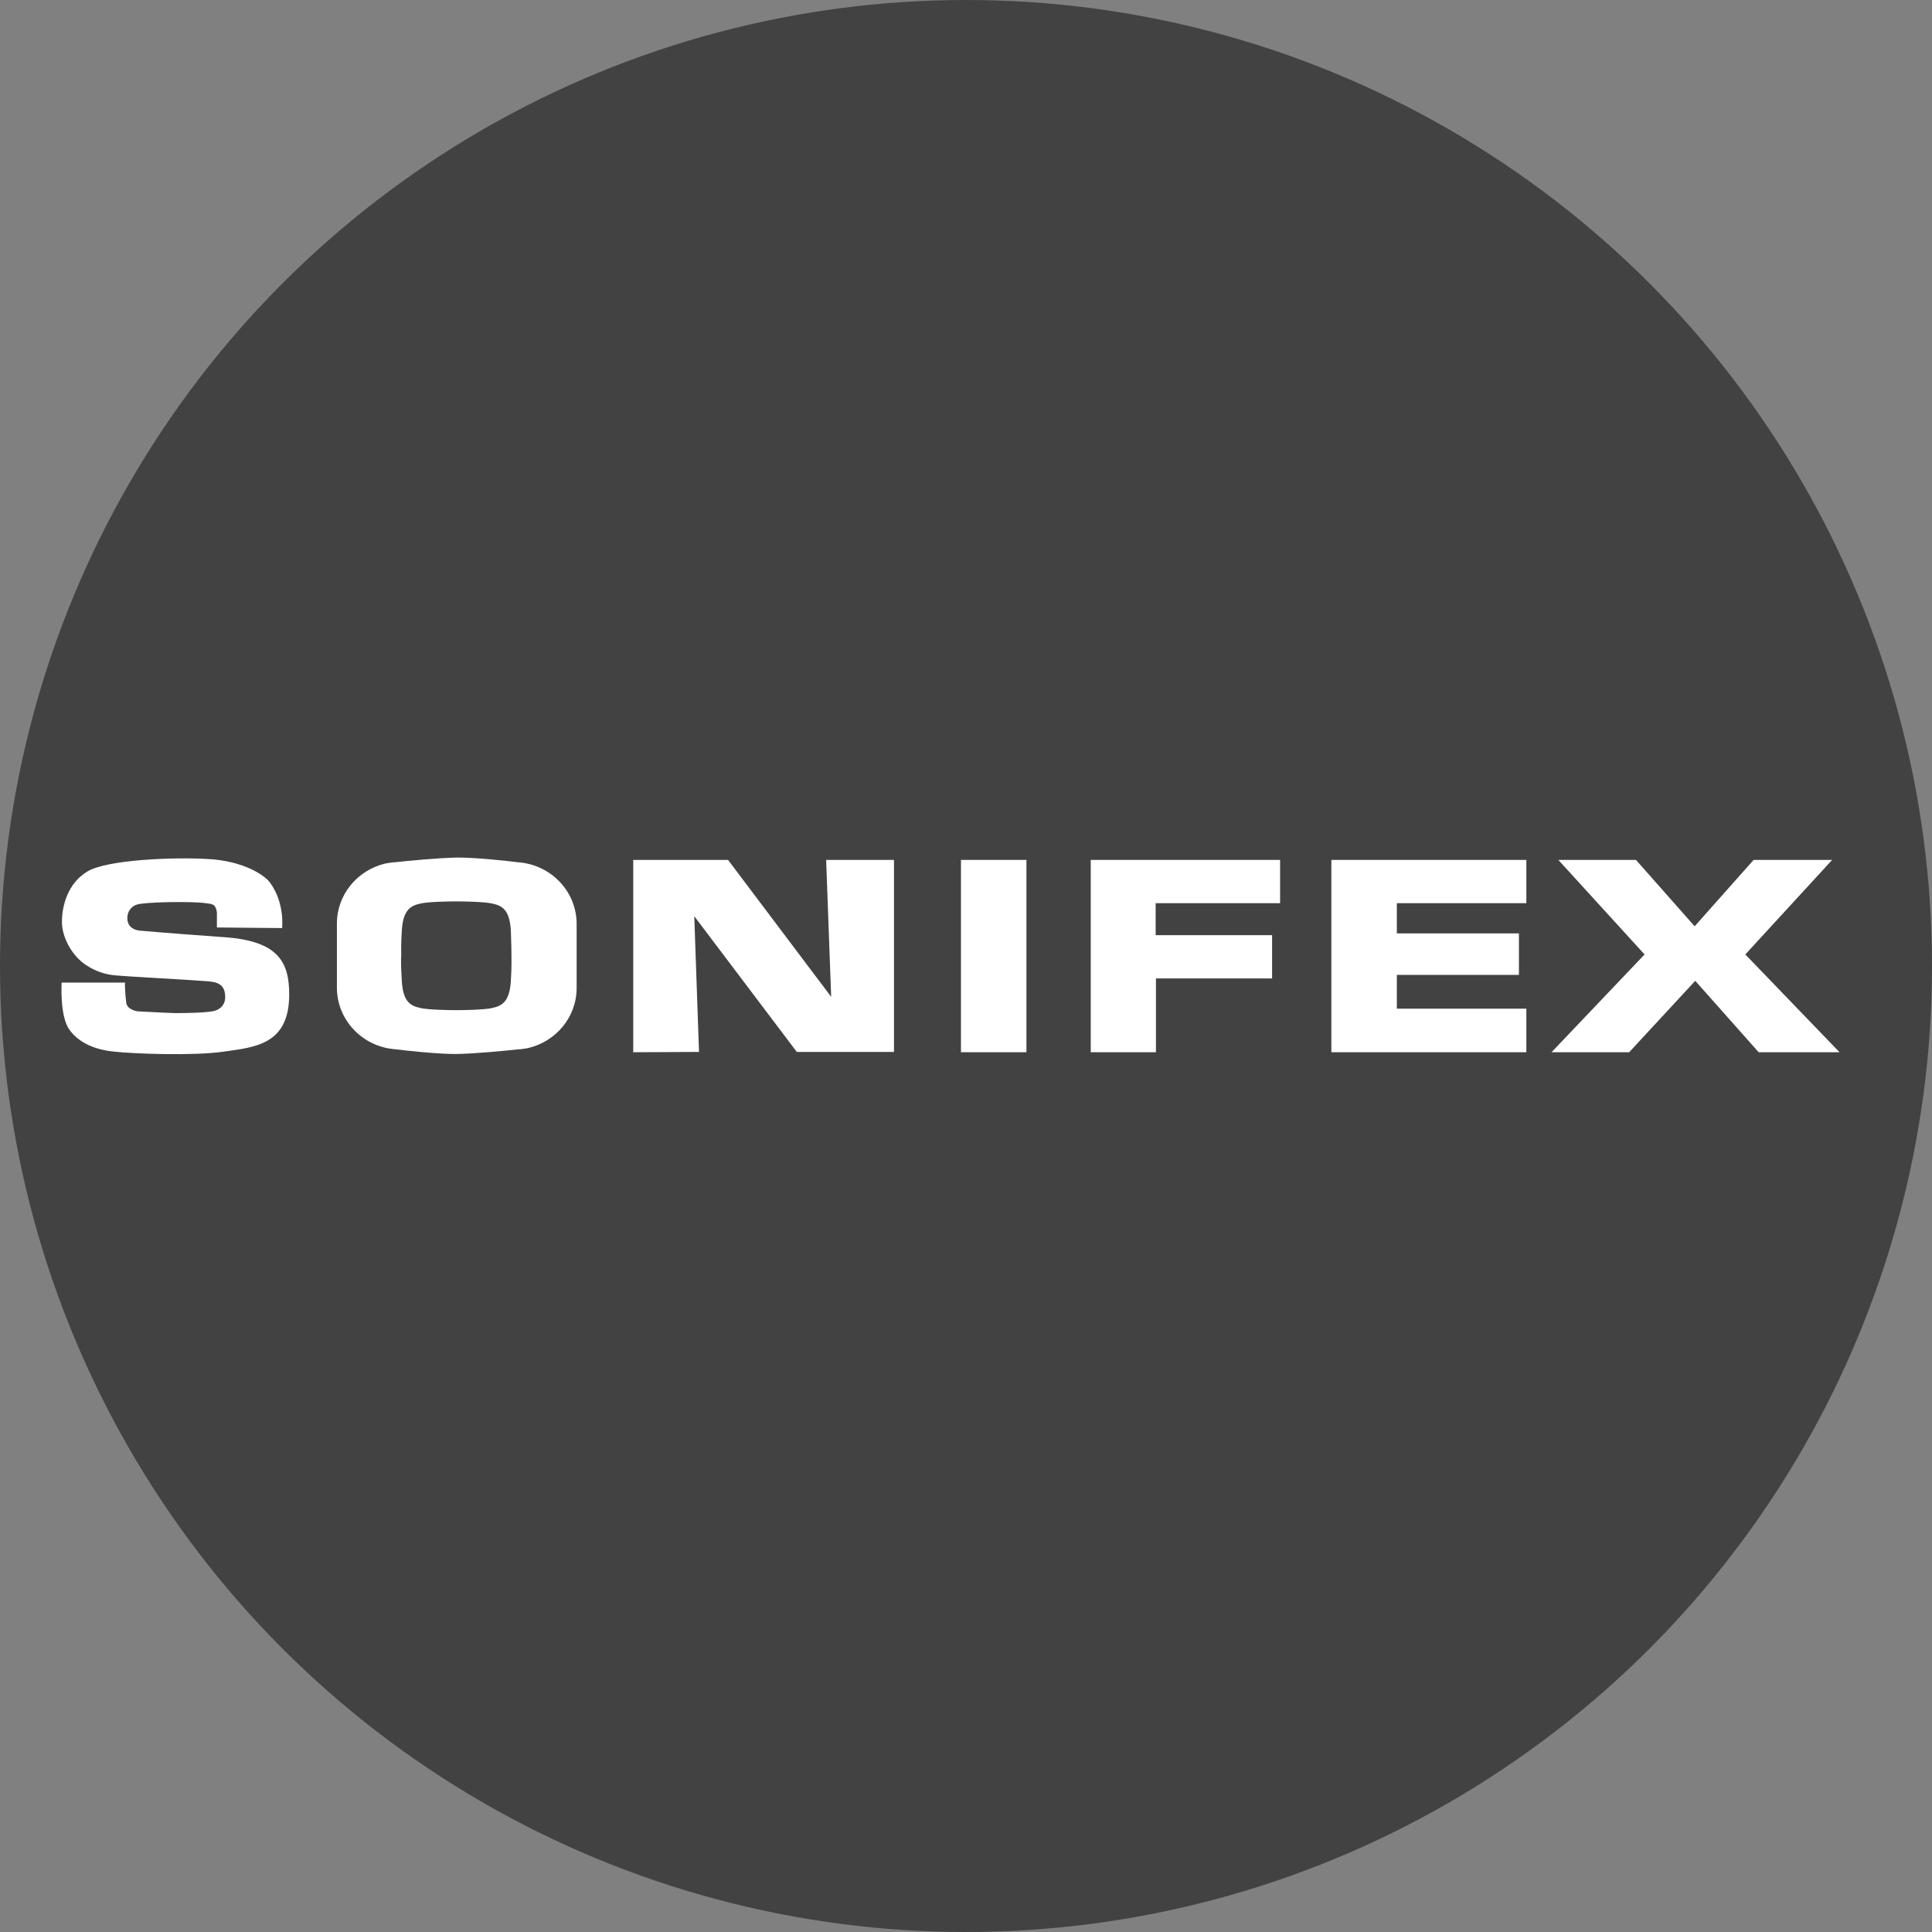 <?xml version="1.0" encoding="utf-8"?><!-- Uploaded to: SVG Repo, www.svgrepo.com, Generator: SVG Repo Mixer Tools -->
<svg width="800px" height="800px" viewBox="0 0 652 652" xmlns="http://www.w3.org/2000/svg">
   <rect x="0" y="0" width="652" height="652" fill="#808080" stroke="none"/>
   <circle cx="326" cy="326" r="326" style="fill:#424242"/>
   <g>
	<path class="st0" d="M42.2,331.6l-21.4,0c0,0-0.7,11.5,2.7,16c3.3,4.5,8.8,6.7,15.1,7.3c6.3,0.7,26.4,1.5,36.9,0
		c10.5-1.5,22.1-2.3,22.1-19.3c0-10.9-3.7-18-21.6-19.3c-19.5-1.4-28.4-2.2-28.4-2.2s-5.1,0-4.6-4.9c0.2-2.2,2-3.6,3.1-3.9
		c2.4-0.9,18.5-1.2,23.3-0.5c2.3,0.3,3.3,0.2,3.8,3c0,0.2,0,5.2,0,5.2l22,0.2c0,0,1-8.6-4.2-15.5c-1.9-2.5-9.1-7.2-20.8-7.8
		c-11.6-0.7-34.1,0.2-40.7,4.2c-6.7,4-8.6,11.7-8.6,17c0,5.3,3.4,11.4,8,14.5c3.2,2.1,6.4,3.3,10.4,3.6c3.1,0.3,25,1.5,28.6,1.8
		c3.7,0.3,8,0,8.1,5.3c0.1,3.8-3.2,4.7-3.2,4.7s-1.4,0.9-13.7,0.9c-1.3,0-12.7-0.6-12.7-0.6s-3.6-0.5-3.8-3
		C42.2,335.5,42.1,331.6,42.2,331.6" fill="#fff"/>
</g>
<polygon class="st1" points="213.7,355.1 213.7,290.2 245.7,290.2 280.5,336.4 278.8,290.2 301.7,290.2 301.7,355 268.9,355 
	234.3,309.2 235.9,355 " fill="#fff"/>
<rect x="324.3" y="290.2" class="st1" width="22.1" height="64.9" fill="#fff"/>
<polygon class="st1" points="368.1,355.1 368.1,290.2 432,290.2 432,304.8 390,304.8 390,315.6 429.3,315.6 429.3,330.2 
	390.1,330.2 390.1,355.1 " fill="#fff"/>
<polygon class="st1" points="449.3,355.1 449.3,290.2 515.1,290.2 515.1,304.8 471.4,304.8 471.4,315 512.6,315 512.6,329 
	471.4,329 471.4,340.4 515.1,340.4 515.1,355.1 " fill="#fff"/>
<g>
	<path class="st1" d="M194.6,319.6v13.8c0,9.9-7,18.1-16.4,20.3c-0.4,0.1-0.8,0.1-1.2,0.2l0,0c0,0-0.3,0-0.7,0.1
		c-0.4,0.1-0.8,0.1-1.2,0.1c-4.4,0.5-14.9,1.5-21.2,1.6c-6.4,0-16.5-1.1-20.5-1.6c-11-0.8-19.7-9.8-19.7-20.8v-7.8h0v-13.8
		c0-9.9,7-18.1,16.4-20.3c0.4-0.1,0.8-0.1,1.2-0.2l0,0c0,0,0.3,0,0.7-0.1c0.4-0.1,0.8-0.1,1.2-0.1c4.4-0.5,14.9-1.5,21.2-1.6
		c6.4,0,16.5,1.1,20.5,1.6c11,0.8,19.7,9.8,19.7,20.8L194.6,319.6L194.6,319.6 M172.4,314.1c-0.4-7.3-3.1-8.5-6.4-9.2
		c-2.7-0.6-9.7-0.7-11.7-0.7h0H154h-0.3c-2,0-9,0.1-11.7,0.7c-3.2,0.7-6,1.9-6.4,9.2c-0.3,4.7-0.2,7.2-0.2,8.4
		c-0.1,1.2-0.1,3.7,0.2,8.5c0.4,7.3,3.1,8.5,6.4,9.2c2.7,0.6,9.7,0.7,11.7,0.7v0c0,0,0.1,0,0.3,0c0.2,0,0.3,0,0.3,0l0,0
		c2,0,9-0.1,11.7-0.7c3.2-0.7,6-1.9,6.4-9.2c0.3-4.7,0.2-7.3,0.2-8.5C172.6,321.4,172.6,318.9,172.4,314.1" fill="#fff"/>
</g>
<polygon class="st1" points="555,322.1 523.6,355.1 549.8,355.1 572.1,331 593.5,355.1 620.8,355.1 589,322.1 618.3,290.2 
591.8,290.2 571.9,312.6 552.1,290.2 525.9,290.2 " fill="#fff"/>
</svg>